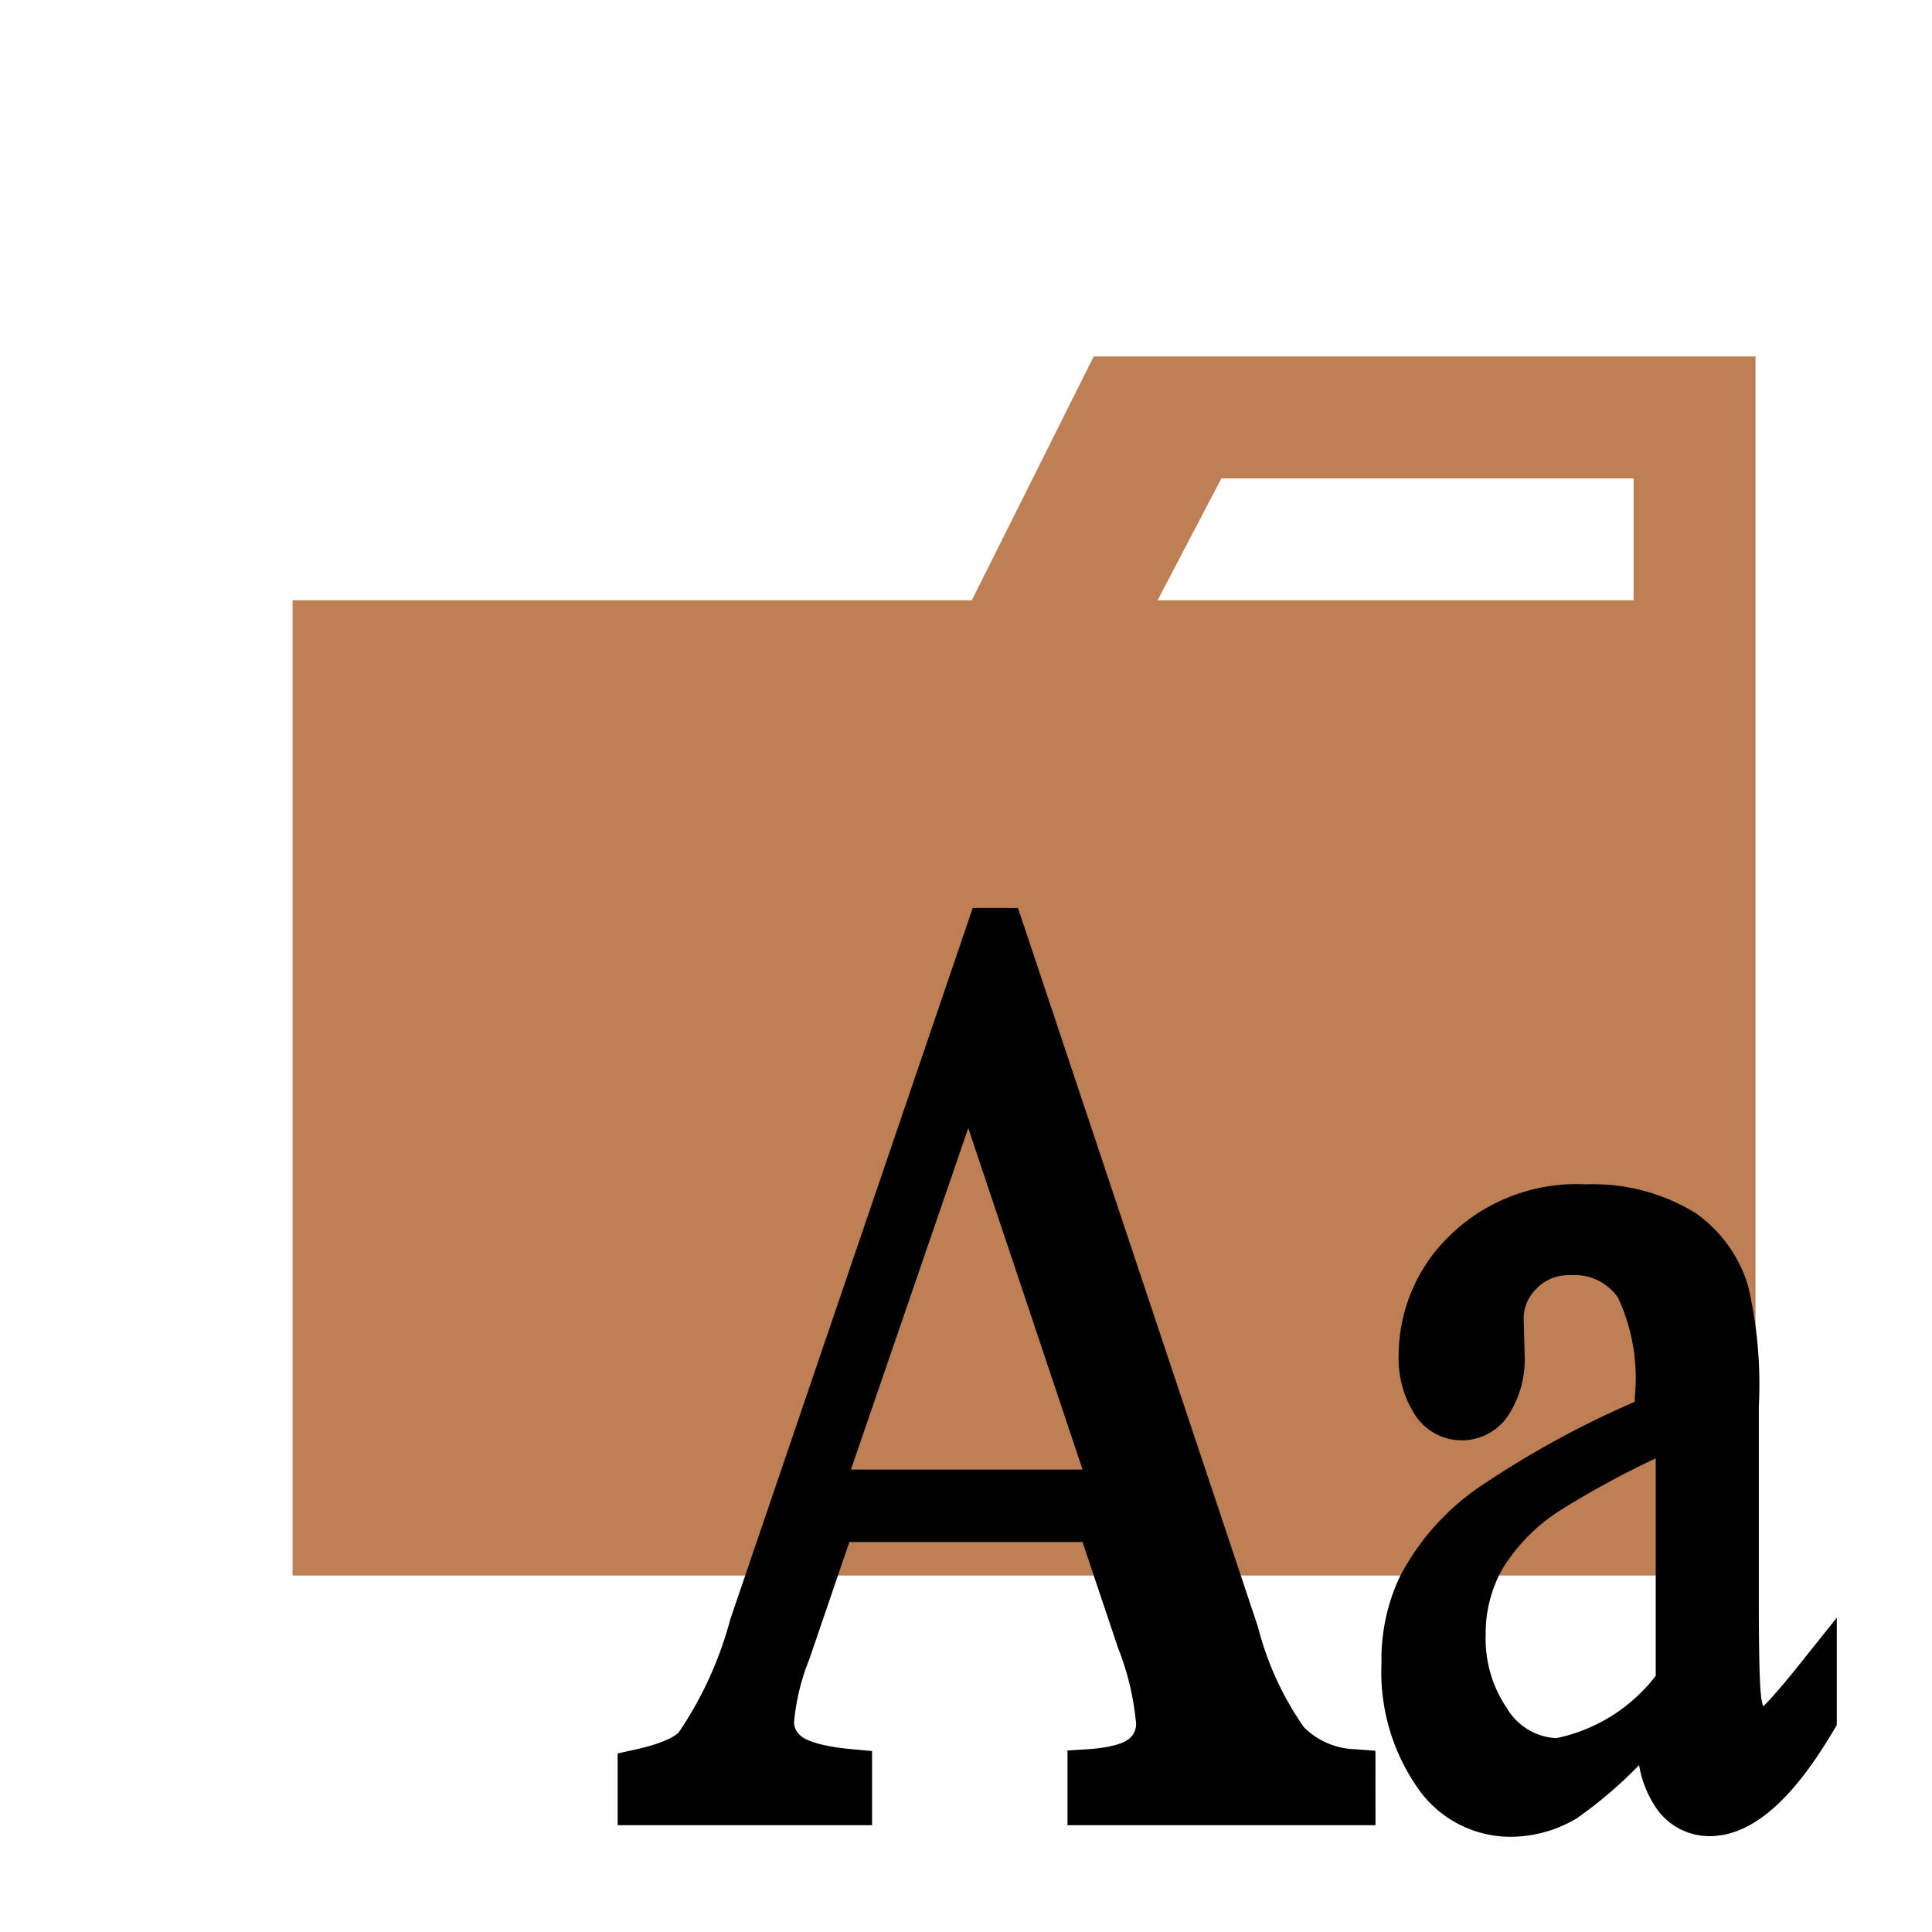 <svg xmlns="http://www.w3.org/2000/svg" width="100%" height="100%" viewBox="-0.64 -0.64 33.28 33.28"><path fill="#bf7f55" d="M27.5 5.5h-9.3l-2.1 4.2H4.4v16.8h25.2v-21zm0 4.2h-8.2l1.1-2.1h7.1z"/><path d="M18.008 24.674l-1.969-5.882-2.021 5.882zm5.046 6.126h-5.306v-1.287l.344-.021c.535-.035.694-.154.729-.191a.322.322 0 00.109-.247 4.7 4.7 0 00-.314-1.316l-.609-1.816h-4.016l-.691 2.023a3.751 3.751 0 00-.262 1.088.3.3 0 00.115.227c.029.028.2.17.893.232l.336.031V30.8H10v-1.236l.3-.066c.589-.13.731-.273.754-.3a6.383 6.383 0 00.885-1.942L16.116 15h.78l4.134 12.387a5.292 5.292 0 00.791 1.726 1.3 1.3 0 00.892.379l.34.026zM27.881 28.227v-3.746a15.419 15.419 0 00-1.67.912 3.146 3.146 0 00-.968.988 2.252 2.252 0 00-.291 1.127 2.129 2.129 0 00.368 1.281 1.048 1.048 0 00.848.512 2.9 2.9 0 001.713-1.074zM25.381 31a1.942 1.942 0 01-1.6-.84 3.49 3.49 0 01-.624-2.148 3.34 3.34 0 01.311-1.482A4.241 4.241 0 0124.806 25a16.361 16.361 0 012.713-1.493v-.07a3.285 3.285 0 00-.287-1.723.9.9 0 00-.806-.387.761.761 0 00-.612.245.72.72 0 00-.208.5l.017.607a1.772 1.772 0 01-.3 1.089.961.961 0 01-1.577-.018 1.791 1.791 0 01-.293-1.066 2.873 2.873 0 01.887-2.047 3.133 3.133 0 012.344-.876 3.366 3.366 0 011.881.493 2.359 2.359 0 01.909 1.265 7.45 7.45 0 01.183 2.066v3.338c0 1.191.024 1.542.038 1.645a.742.742 0 00.04.188c.064-.074.213-.212.648-.758l.617-.772v1.849l-.072.121c-.718 1.207-1.412 1.793-2.122 1.793a1.112 1.112 0 01-.943-.524 1.881 1.881 0 01-.269-.7 7.379 7.379 0 01-1.075.918 2.238 2.238 0 01-1.138.317z"/></svg>